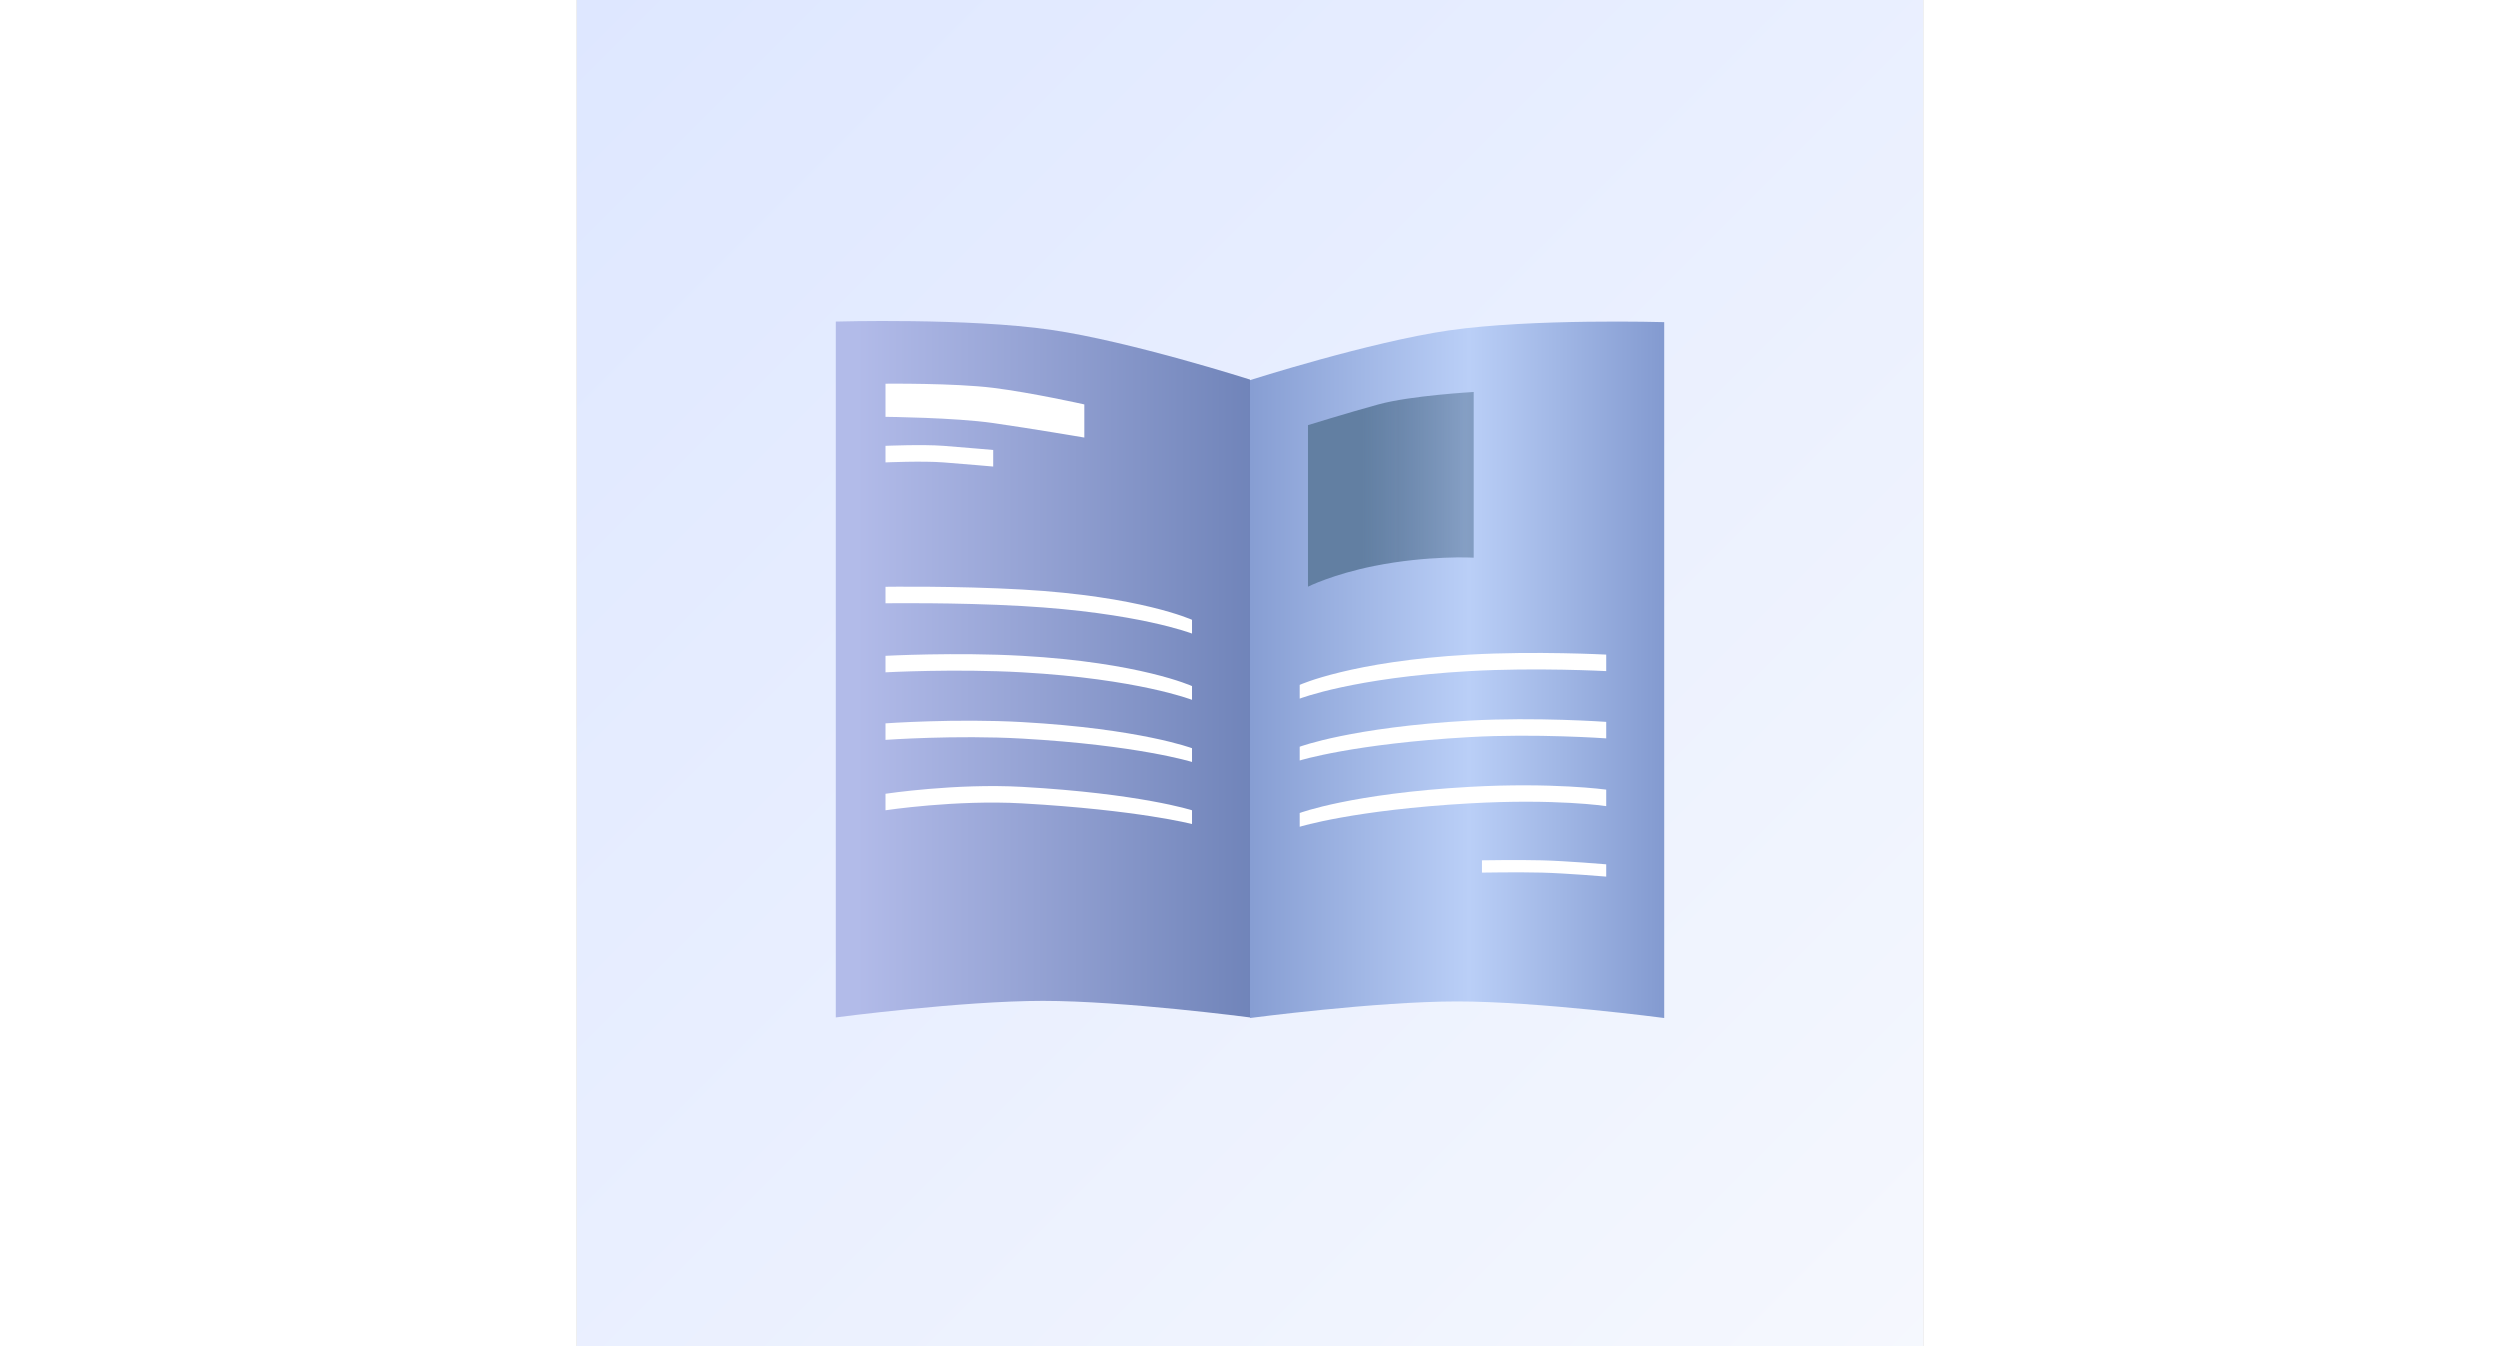 <svg 
    height="70"
    viewBox="0 0 130 130"
    fill="none"
    xmlns="http://www.w3.org/2000/svg">

    <rect x="0" y="0" width="130" height="130" fill="#333333" stroke="none"/>

    <rect width="130" height="130"
        fill="url(#iconBook2Linear1)"/>
    <path d="M25 31.055C25 31.055 37.756 30.686 45.8 31.855C53.449 32.967 65 36.655 65 36.655V98.255C65 98.255 52.835 96.655 45 96.655C37.165 96.655 25 98.255 25 98.255V31.055Z"
        fill="url(#iconBook2Linear2)"/>
    <path d="M105 31.11C105 31.11 92.244 30.741 84.2 31.91C76.552 33.022 65 36.711 65 36.711V98.311C65 98.311 77.165 96.71 85 96.71C92.835 96.71 105 98.311 105 98.311V31.11Z"
        fill="url(#iconBook2Linear3)"/>
    <path d="M29.8 37.055C29.8 37.055 36.451 36.987 40.2 37.455C43.949 37.924 49 39.055 49 39.055V42.255C49 42.255 44.007 41.403 40.2 40.855C36.482 40.32 29.8 40.255 29.8 40.255V37.055Z"
        fill="white"/>
    <path d="M29.8 43.055C29.8 43.055 33.369 42.899 35.4 43.055C37.431 43.212 40.2 43.455 40.2 43.455V45.055C40.2 45.055 37.431 44.812 35.4 44.655C33.369 44.499 29.8 44.655 29.8 44.655V43.055Z"
        fill="white"/>
    <path d="M29.8 56.667C29.8 56.667 36.611 56.571 43 56.932C54.4 57.577 59.4 59.855 59.4 59.855V61.184C59.4 61.184 54.2 59.162 43 58.527C36.595 58.163 29.8 58.261 29.8 58.261V56.667Z"
        fill="white"/>
    <path d="M29.8 63.333C29.8 63.333 36.611 62.971 43 63.333C54.4 63.977 59.4 66.255 59.4 66.255V67.584C59.4 67.584 54.2 65.562 43 64.927C36.595 64.564 29.8 64.927 29.8 64.927V63.333Z"
        fill="white"/>
    <path d="M99.4 63.216C99.4 63.216 92.589 62.854 86.2 63.216C74.8 63.861 69.8 66.139 69.8 66.139V67.467C69.8 67.467 75 65.445 86.2 64.81C92.605 64.447 99.4 64.81 99.4 64.81V63.216Z"
        fill="white"/>
    <path d="M29.8 69.855C29.8 69.855 36.611 69.371 43 69.733C54.4 70.377 59.4 72.255 59.4 72.255V73.584C59.4 73.584 54.2 71.962 43 71.327C36.595 70.964 29.8 71.45 29.8 71.45V69.855Z"
        fill="white"/>
    <path d="M99.4 69.712C99.4 69.712 92.589 69.228 86.2 69.589C74.8 70.234 69.8 72.112 69.8 72.112V73.441C69.8 73.441 75 71.819 86.2 71.183C92.605 70.82 99.4 71.306 99.4 71.306V69.712Z"
        fill="white"/>
    <path d="M29.8 76.655C29.8 76.655 36.611 75.628 43 75.989C54.4 76.634 59.4 78.249 59.4 78.249V79.578C59.4 79.578 54.2 78.219 43 77.583C36.595 77.22 29.8 78.249 29.8 78.249V76.655Z"
        fill="white"/>
    <path d="M99.4 76.255C99.4 76.255 94.2 75.537 86.2 75.989C74.8 76.634 69.8 78.512 69.8 78.512V79.841C69.8 79.841 75 78.219 86.2 77.583C94.6 77.107 99.4 77.85 99.4 77.85V76.255Z"
        fill="white"/>
    <path d="M87.4 83.082V84.269C87.4 84.269 90.85 84.209 93.193 84.269C95.536 84.33 99.4 84.655 99.4 84.655V83.468C99.4 83.468 95.536 83.142 93.193 83.082C90.85 83.022 87.4 83.082 87.4 83.082Z"
        fill="white"/>
    <path d="M70.6 41.055C70.6 41.055 74.276 39.914 77.4 39.055C80.524 38.196 86.6 37.855 86.6 37.855V53.855C86.6 53.855 82.233 53.609 77 54.655C73 55.455 70.6 56.655 70.6 56.655V41.055Z"
        fill="url(#iconBook2Linear4)"/>

    <defs>
        <linearGradient id="iconBook2Linear1" x1="0.124" y1="0.162" x2="140.124" y2="140.162" gradientUnits="userSpaceOnUse">
            <stop stop-color="#DEE7FF"/>
            <stop offset="1" stop-color="#F7F9FE"/>
        </linearGradient>
        <linearGradient id="iconBook2Linear2" x1="69.262" y1="69.791" x2="27.047" y2="69.791" gradientUnits="userSpaceOnUse">
            <stop stop-color="#697EB4"/>
            <stop offset="1" stop-color="#B2BBE9"/>
        </linearGradient>
        <linearGradient id="iconBook2Linear3" x1="26.616" y1="69.791" x2="113.201" y2="69.791" gradientUnits="userSpaceOnUse">
            <stop offset="0.312" stop-color="#6B83BF"/>
            <stop offset="0.688" stop-color="#BACFF7"/>
            <stop offset="1" stop-color="#6B83BF"/>
        </linearGradient>
        <linearGradient id="iconBook2Linear4" x1="93.577" y1="50.778" x2="75.867" y2="50.778" gradientUnits="userSpaceOnUse">
            <stop stop-color="#6283A2"/>
            <stop offset="0.436" stop-color="#627FA2" stop-opacity="0.6"/>
            <stop offset="1" stop-color="#627FA2"/>
        </linearGradient>
    </defs>
</svg>
